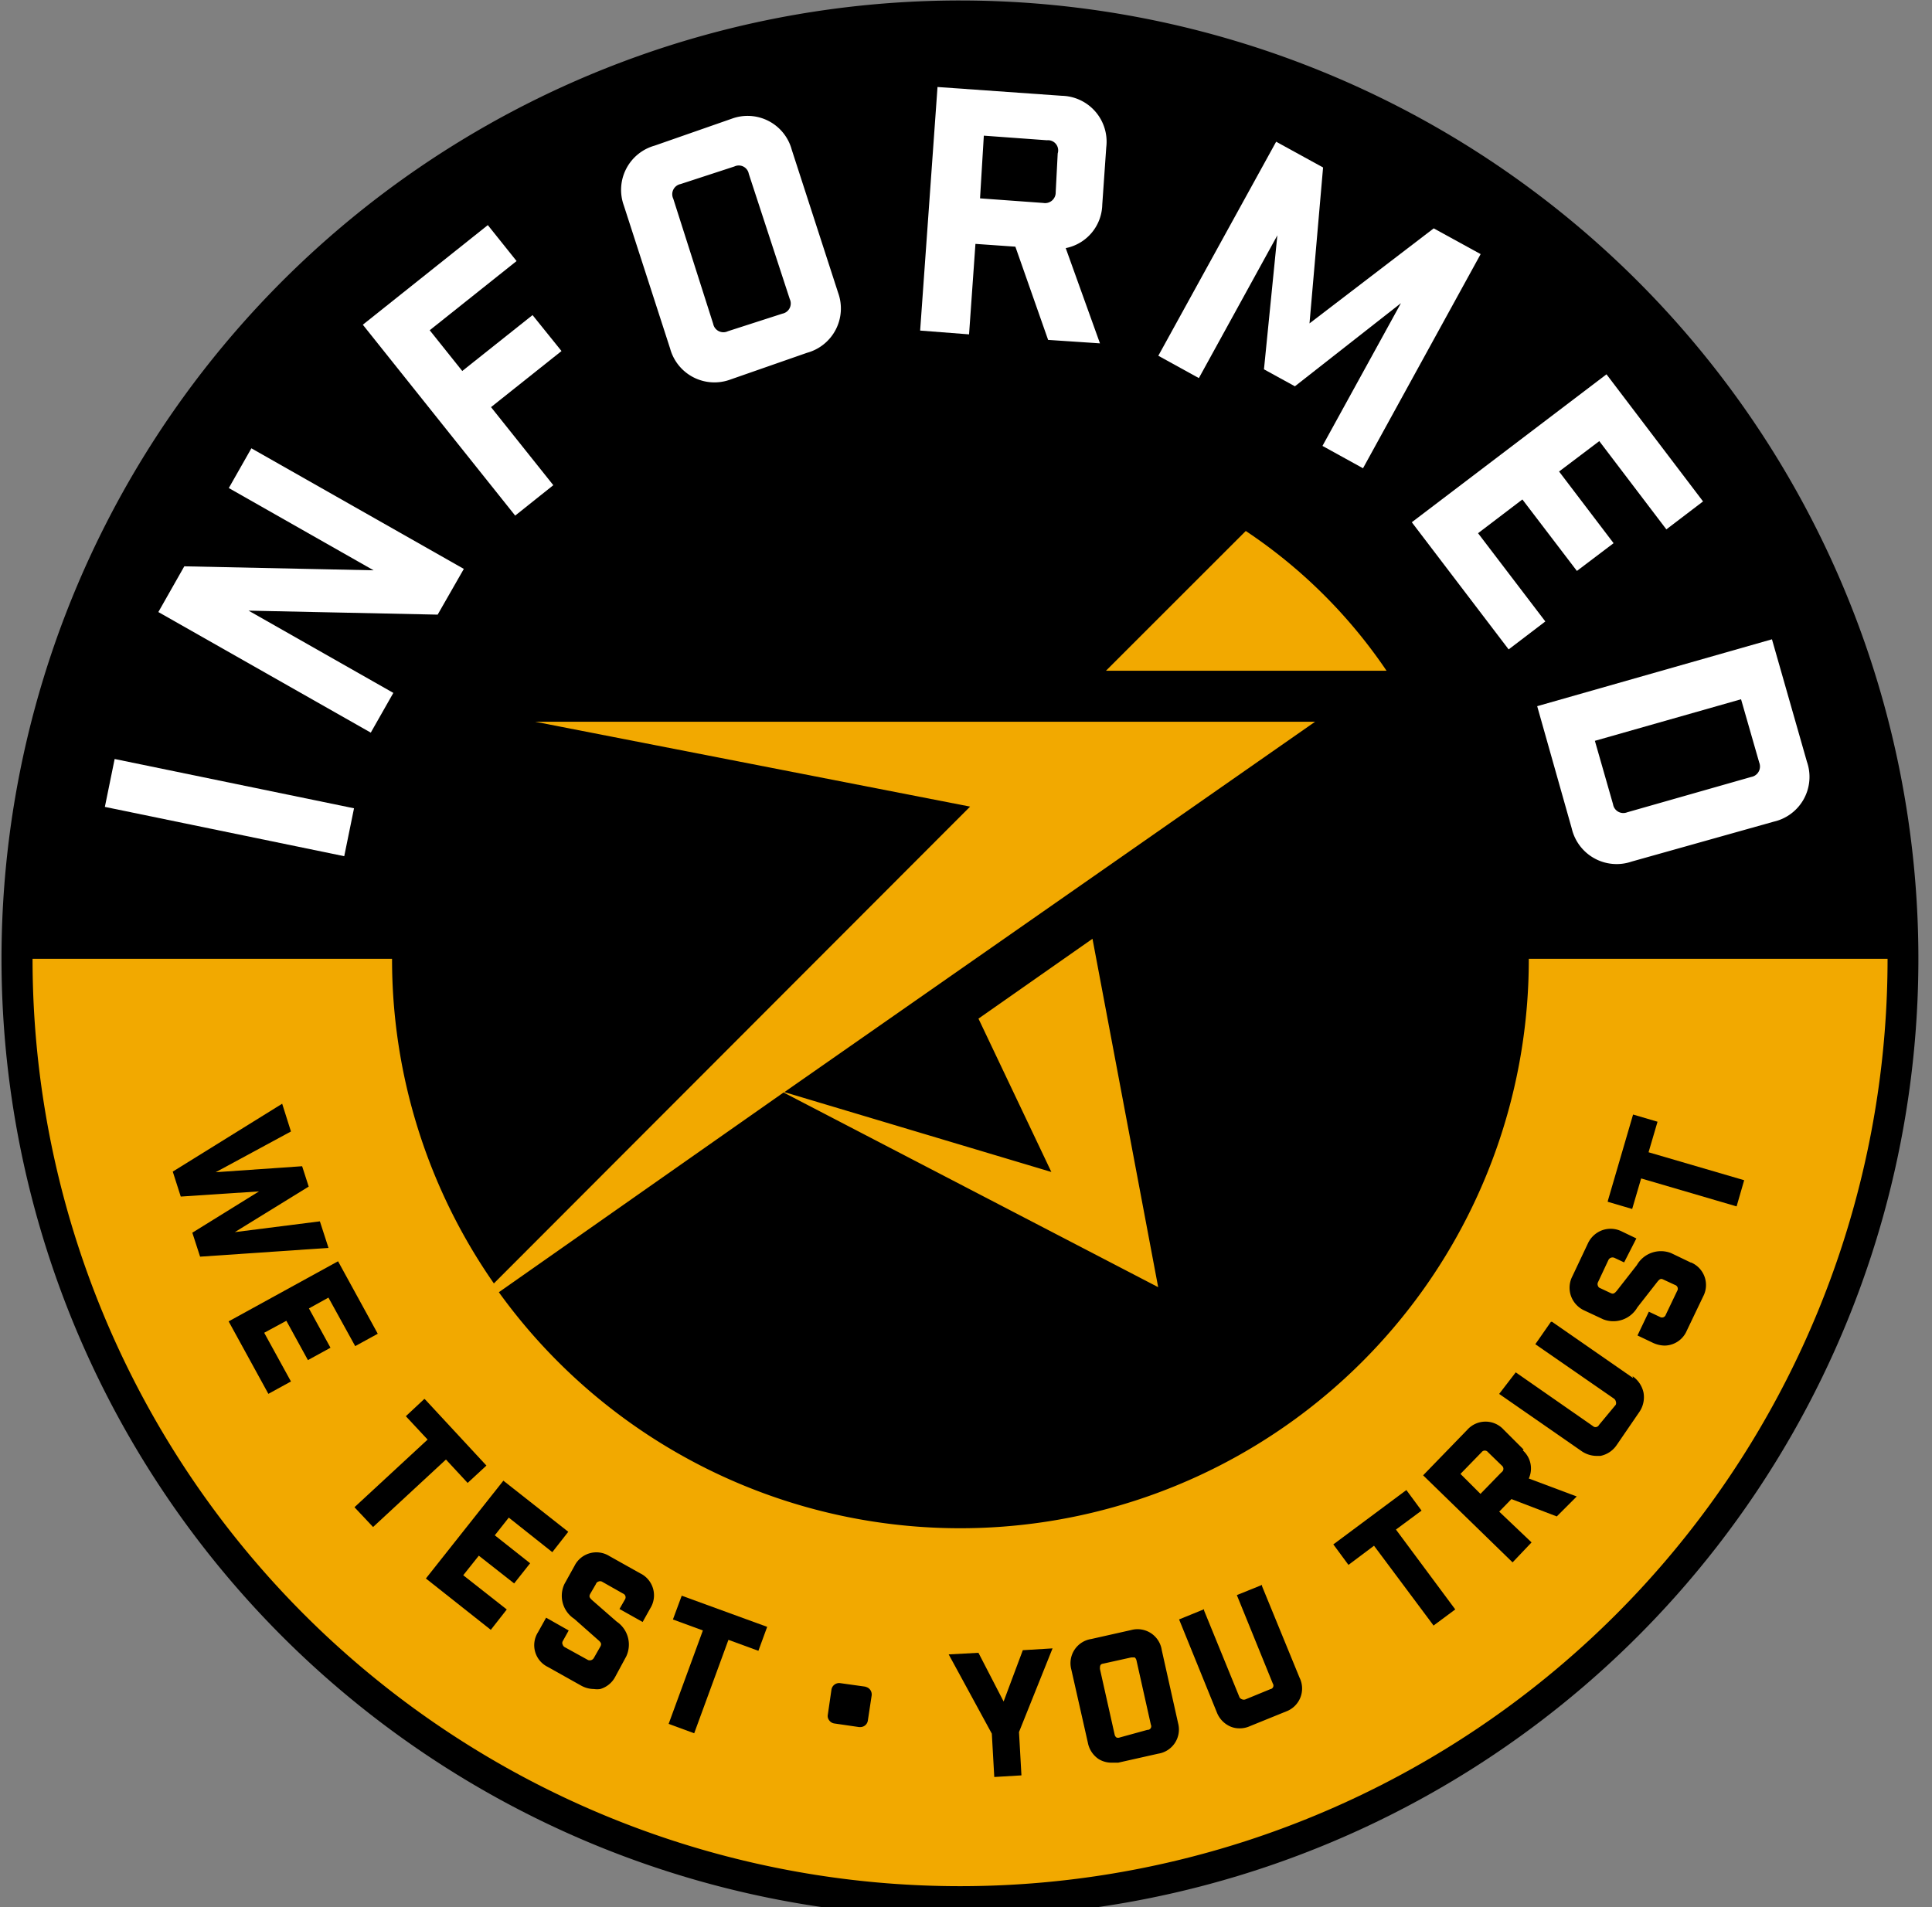 <svg xmlns="http://www.w3.org/2000/svg" xmlns:xlink="http://www.w3.org/1999/xlink" width="79" height="78" viewBox="0 0 79 78">
  <rect x="0" y="0" width="79" height="78" fill="#808080" stroke="none"/>
  <defs>
    <clipPath id="clip-path">
      <rect id="Rectangle_448" data-name="Rectangle 448" width="79" height="78" transform="translate(-0.375 -0.02)" fill="#fff"/>
    </clipPath>
  </defs>
  <g id="Group_76264" data-name="Group 76264" transform="translate(-1433 -8175)">
    <g id="fl3" transform="translate(1433.375 8175.02)" clip-path="url(#clip-path)">
      <path id="Path_3134" data-name="Path 3134" d="M39.192,0A39.191,39.191,0,1,0,66.9,11.479,39.191,39.191,0,0,0,39.192,0" transform="translate(-0.31 0)"/>
      <path id="Path_3135" data-name="Path 3135" d="M79.985,106.037a37.926,37.926,0,1,1-75.852,0h14.7a23.172,23.172,0,0,0,4.164,13.276l19.473-19.5-17.783-3.47H56.576l-21.7,15.146,10.916,3.266-2.98-6.271,4.662-3.266,2.686,14.248-15.317-7.961L23.2,119.673a23.254,23.254,0,0,0,42.115-13.635Z" transform="translate(-3.177 -66.846)" fill="#f2a900"/>
      <path id="Path_3136" data-name="Path 3136" d="M158.97,76.569H147.49l5.716-5.715a20.985,20.985,0,0,1,5.756,5.715" transform="translate(-102.641 -49.159)" fill="#f2a900"/>
      <path id="Path_3137" data-name="Path 3137" d="M14.183,101.312l-.4,1.959,9.788,2.016.4-1.959Z" transform="translate(-9.87 -70.292)" fill="#fff"/>
      <path id="Path_3138" data-name="Path 3138" d="M24.736,59.814l8.687,4.932-1.07,1.87-7.732-.163,5.92,3.364-.923,1.625L20.932,66.51l1.061-1.87,7.74.163-5.92-3.364Z" transform="translate(-14.832 -41.5)" fill="#fff"/>
      <path id="Path_3139" data-name="Path 3139" d="M48.24,34.074,53.351,30l1.176,1.47L50.975,34.3l1.331,1.666,2.874-2.286,1.184,1.47-2.882,2.294,2.547,3.192L54.47,41.88Z" transform="translate(-33.779 -20.814)" fill="#fff"/>
      <path id="Path_3140" data-name="Path 3140" d="M87.256,15.527a1.87,1.87,0,0,1,2.45,1.266l1.9,5.862A1.878,1.878,0,0,1,90.334,25.1l-3.152,1.1a1.878,1.878,0,0,1-2.449-1.274l-1.894-5.854A1.878,1.878,0,0,1,84.1,16.629Zm.694,2.254a.416.416,0,0,0-.588-.3l-2.2.719a.425.425,0,0,0-.3.6l1.633,5.119a.425.425,0,0,0,.6.3l2.229-.719a.424.424,0,0,0,.342-.41.421.421,0,0,0-.04-.186Z" transform="translate(-57.707 -10.693)" fill="#fff"/>
      <path id="Path_3141" data-name="Path 3141" d="M127.9,21.892l-1.339-3.813-1.633-.114-.261,3.7-2-.155.71-9.961,5.079.359a1.877,1.877,0,0,1,1.821,2.107l-.163,2.343a1.854,1.854,0,0,1-1.494,1.78l1.4,3.895Zm.392-7.626a.416.416,0,0,0-.441-.539l-2.58-.188-.155,2.564,2.588.188a.433.433,0,0,0,.506-.441Z" transform="translate(-85.417 -8.011)" fill="#fff"/>
      <path id="Path_3142" data-name="Path 3142" d="M162.849,32.211l-1.658-.914,3.209-5.838-4.336,3.4-1.265-.694.547-5.479-3.209,5.838-1.658-.914,4.818-8.753,1.919,1.053-.555,6.377L165.74,22.4l1.919,1.053Z" transform="translate(-107.49 -13.081)" fill="#fff"/>
      <path id="Path_3143" data-name="Path 3143" d="M200.231,55.123l-1.5,1.143-2.743-3.609L194.344,53.9l2.229,2.931-1.5,1.135-2.229-2.923-1.813,1.38,2.751,3.609-1.5,1.143-3.96-5.2,7.961-6.05Z" transform="translate(-130.968 -34.637)" fill="#fff"/>
      <path id="Path_3144" data-name="Path 3144" d="M216.1,90.339a1.878,1.878,0,0,1-1.355,2.449l-5.813,1.633a1.886,1.886,0,0,1-2.449-1.355l-1.413-5,9.6-2.735Zm-7.928,1.739a.42.42,0,0,0,.071.176.425.425,0,0,0,.509.151l5.07-1.445a.432.432,0,0,0,.357-.4.437.437,0,0,0-.03-.189l-.743-2.588-5.977,1.7Z" transform="translate(-142.589 -59.206)" fill="#fff"/>
      <path id="Path_3145" data-name="Path 3145" d="M28.871,152.168l-3.478.441,3.021-1.862-.269-.833-3.535.245,3.078-1.666-.359-1.135-4.474,2.776.327,1.021,3.2-.212-2.727,1.69.318.98,5.25-.359Z" transform="translate(-16.166 -102.24)"/>
      <path id="Path_3146" data-name="Path 3146" d="M34.4,169.886l1.094,1.984.923-.506L34.793,168.4l-4.474,2.458,1.625,2.964.923-.506-1.094-1.992.906-.49.882,1.608.923-.506-.882-1.608Z" transform="translate(-21.345 -116.839)"/>
      <path id="Path_3147" data-name="Path 3147" d="M51.768,190.213l.768-.71-2.49-2.686L50,186.775l-.759.71.89.955-2.948,2.727-.041.041.759.808,2.98-2.76Z" transform="translate(-33.021 -129.587)"/>
      <path id="Path_3148" data-name="Path 3148" d="M60.054,199.215l1.78,1.413.653-.833-2.654-2.09-3.168,4,2.654,2.1.653-.833-1.78-1.4.637-.8,1.445,1.135.653-.825-1.445-1.143Z" transform="translate(-39.625 -137.171)"/>
      <path id="Path_3149" data-name="Path 3149" d="M75.481,208.147l-1.282-.719a1,1,0,0,0-1.421.408l-.408.735a1.127,1.127,0,0,0,.4,1.429l.988.874c.114.1.131.155.082.253l-.261.457a.2.2,0,0,1-.106.1.2.2,0,0,1-.139,0l-.947-.523a.18.18,0,0,1-.09-.106.147.147,0,0,1,0-.139l.245-.441-.923-.523-.335.6a.988.988,0,0,0,.4,1.412l1.355.759a1.1,1.1,0,0,0,.539.147.876.876,0,0,0,.253,0,1.013,1.013,0,0,0,.621-.514l.441-.817a1.135,1.135,0,0,0-.392-1.429l-1-.874c-.114-.106-.131-.155-.082-.253l.237-.408a.148.148,0,0,1,.037-.061.147.147,0,0,1,.061-.037.171.171,0,0,1,.147,0l.865.49a.163.163,0,0,1,.073.245l-.22.384.947.531.31-.555a1,1,0,0,0-.4-1.429" transform="translate(-49.663 -143.815)"/>
      <path id="Path_3150" data-name="Path 3150" d="M89.265,214.038l1.225.449-1.4,3.821,1.045.384,1.4-3.821,1.225.449.359-.98-3.494-1.274Z" transform="translate(-62.124 -147.828)"/>
      <path id="Path_3151" data-name="Path 3151" d="M111.892,224.888l-1.053-.147a.318.318,0,0,0-.359.269l-.147,1.013a.3.3,0,0,0,0,.124.3.3,0,0,0,.053.112.311.311,0,0,0,.212.131l1.012.147h.049a.31.31,0,0,0,.31-.269l.155-1.021a.319.319,0,0,0-.269-.359" transform="translate(-76.857 -155.927)"/>
      <path id="Path_3152" data-name="Path 3152" d="M128.726,222.279l-1.029-1.992-1.217.065,1.764,3.242.1,1.772,1.111-.066-.1-1.772,1.339-3.34.033-.082-1.216.074Z" transform="translate(-88.063 -152.714)"/>
      <path id="Path_3153" data-name="Path 3153" d="M146.478,218.389a1,1,0,0,0-1.249-.817l-1.633.367a1,1,0,0,0-.817,1.241l.678,3a1.039,1.039,0,0,0,.441.669,1,1,0,0,0,.539.147h.261l1.633-.367a1,1,0,0,0,.817-1.241Zm-.588,3.266-1.127.31a.187.187,0,0,1-.139,0,.2.2,0,0,1-.073-.122l-.6-2.678c0-.122,0-.2.139-.22l1.143-.253h.139a.219.219,0,0,1,.073.122l.588,2.629a.144.144,0,0,1,.015.072.146.146,0,0,1-.146.14" transform="translate(-99.349 -150.93)"/>
      <path id="Path_3154" data-name="Path 3154" d="M160.645,211.676v-.049l-1.029.416,1.47,3.617a.147.147,0,0,1-.031.2.149.149,0,0,1-.067.029l-1.013.416a.187.187,0,0,1-.147,0,.2.2,0,0,1-.1-.074l-1.453-3.56v-.049l-1.021.416,1.543,3.8a1.044,1.044,0,0,0,.555.58.924.924,0,0,0,.367.074,1.006,1.006,0,0,0,.433-.09l1.478-.6a1,1,0,0,0,.547-1.388Z" transform="translate(-109.416 -146.83)"/>
      <path id="Path_3155" data-name="Path 3155" d="M181.453,199.8l-.62-.841-2.939,2.188-.049.032.62.841,1.045-.784,2.4,3.217.032.049.89-.661-2.425-3.266Z" transform="translate(-123.701 -138.042)"/>
      <path id="Path_3156" data-name="Path 3156" d="M193.951,190.954l-.817-.817a1,1,0,0,0-1.478,0l-1.813,1.87,3.658,3.56.776-.817-1.323-1.258.5-.514,1.854.71.816-.816-1.96-.735a.988.988,0,0,0-.245-1.151Zm-.931.955-.833.857-.817-.817.866-.89a.166.166,0,0,1,.058-.048.163.163,0,0,1,.2.048l.572.555a.166.166,0,0,1,.044.056.165.165,0,0,1,0,.14.17.17,0,0,1-.044.057" transform="translate(-132.026 -131.692)"/>
      <path id="Path_3157" data-name="Path 3157" d="M205.479,178.783l-3.315-2.3h-.049l-.637.915,3.209,2.221a.2.2,0,0,1,.081.115.193.193,0,0,1,0,.139l-.686.825a.152.152,0,0,1-.045.056.155.155,0,0,1-.065.03.159.159,0,0,1-.072,0,.153.153,0,0,1-.063-.035l-3.16-2.2-.678.882,3.364,2.335a1.1,1.1,0,0,0,.612.2h.163a1.052,1.052,0,0,0,.67-.449l.906-1.323a1.071,1.071,0,0,0,.188-.817,1.086,1.086,0,0,0-.449-.67" transform="translate(-139.073 -122.445)"/>
      <path id="Path_3158" data-name="Path 3158" d="M214.373,165.437l-.817-.392a1.135,1.135,0,0,0-1.4.49l-.817,1.045c-.1.122-.155.147-.253.1l-.425-.2a.148.148,0,0,1-.061-.037.146.146,0,0,1-.037-.061.171.171,0,0,1,0-.139l.425-.906a.187.187,0,0,1,.1-.1.194.194,0,0,1,.147,0l.4.188.5-.98-.58-.278a1.021,1.021,0,0,0-.817-.057,1.038,1.038,0,0,0-.588.547l-.629,1.331a1.019,1.019,0,0,0-.057.817,1.037,1.037,0,0,0,.547.588l.767.359a1.135,1.135,0,0,0,1.4-.49l.817-1.045c.1-.122.147-.139.245-.09l.474.22a.162.162,0,0,1,.065.038.168.168,0,0,1,.041.062.166.166,0,0,1,.009.074.161.161,0,0,1-.025.07l-.465.972a.165.165,0,0,1-.1.106.165.165,0,0,1-.074.009.161.161,0,0,1-.07-.025l-.449-.212-.465.972.629.3a1.182,1.182,0,0,0,.482.114,1,1,0,0,0,.906-.612l.67-1.4a1,1,0,0,0-.5-1.388" transform="translate(-145.599 -113.818)"/>
      <path id="Path_3159" data-name="Path 3159" d="M216.154,150.342l.367-1.249-1-.294-1.029,3.519-.008.049,1,.294.367-1.249,3.846,1.127.057.016.31-1.07Z" transform="translate(-149.119 -103.239)"/>
    </g>
  </g>
</svg>
